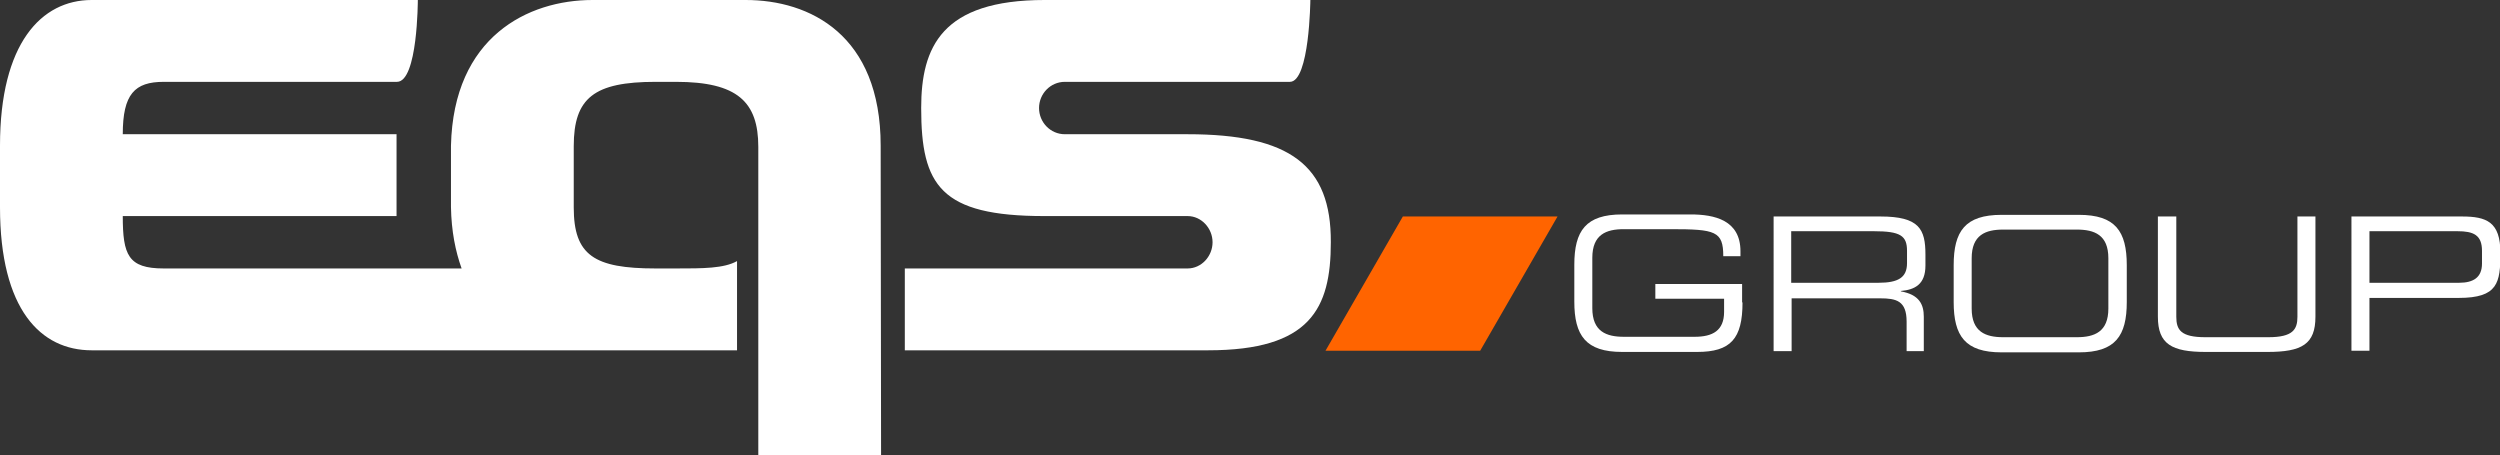 <?xml version="1.0" encoding="utf-8"?>
<!-- Generator: Adobe Illustrator 18.1.1, SVG Export Plug-In . SVG Version: 6.00 Build 0)  -->
<!DOCTYPE svg PUBLIC "-//W3C//DTD SVG 1.1//EN" "http://www.w3.org/Graphics/SVG/1.1/DTD/svg11.dtd">
<svg version="1.1" xmlns="http://www.w3.org/2000/svg" xmlns:xlink="http://www.w3.org/1999/xlink" x="0px" y="0px" width="610.9px"
	 height="111.2px" viewBox="0 0 610.9 111.2" enable-background="new 0 0 610.9 111.2" xml:space="preserve">
<rect x="0" y="0" width="610.9" height="111.2" fill="#333333" stroke="none"/>
<g id="EQS">
	<g>
		<path fill="#FFFFFF" d="M290.2,32.8c-3.7,0-30,0-30,0c-3.5,0-6.3-2.9-6.3-6.4s2.8-6.4,6.3-6.4c0,0,49.9,0,55,0c4.8,0,5-20,5-20
			h-64.9c-25.2,0-30.2,11.5-30.2,26.4c0,18.9,4.7,26.4,30.1,26.4c22.3,0,35,0,35,0c3.4,0,6.1,3,6.1,6.4c0,3.4-2.7,6.4-6.1,6.4h-69.1
			v20l74.1,0c25,0,30-10.2,30-26.4C325.3,40.4,315.2,32.8,290.2,32.8z"/>
	</g>
	<path fill="#FFFFFF" d="M215.2,35.6c0-27.1-17.3-35.6-33-35.6h-37.4c-15.8,0-34,9-34.6,35.6v15c0.1,5.9,1.1,10.8,2.6,15H40
		c-8.7,0-10-3.3-10-12.8l66.9,0v-20H30C30,23,32.9,20,40,20c1.6,0,57,0,57,0c5.1,0,5.1-20,5.1-20H22.4C10.1,0,0,10.6,0,35.6v15
		c0,25.1,10,35,22.4,35h157.7V63.8c-3.2,1.8-8.3,1.8-14.9,1.8h-5c-15,0-20-3.2-20-14.9v-15c0-11.8,5-15.7,20-15.7h5
		c15,0,20.1,4.9,20.1,15.9v75.3l30,0L215.2,35.6z"/>
	<polygon fill="#FF6400" points="380.6,52.9 342.8,52.9 323.9,85.7 361.7,85.7 	"/>
</g>
<g id="Divisionen">
	<g>
		<path fill="#FFFFFF" d="M425.8,73.9c0,8.9-2.9,12.1-11.1,12.1h-18.3c-8.9,0-11.7-4-11.7-12.3v-9c0-8.3,2.8-12.3,11.7-12.3h16.7
			c5.9,0,12.2,1.4,12.2,9v1.2h-4.2c0-6.1-1.9-6.6-12.8-6.6h-11.5c-4.3,0-7.7,1.3-7.7,7v12.3c0,5.7,3.4,7,7.7,7h17.3
			c4.4,0,7.2-1.5,7.2-6.1V73h-16.8v-3.6h21.2V73.9z"/>
		<path fill="#FFFFFF" d="M433.3,52.9h26.2c9.5,0,11,3.1,11,9.3v2.7c0,4.6-2.6,5.9-6,6.2v0.1c4.5,0.8,5.6,3.2,5.6,6.2v8.4h-4.2v-7.2
			c0-5.1-2.5-5.7-6.5-5.7h-21.6v12.9h-4.4V52.9z M459,69.1c4.9,0,7-1.3,7-4.8v-3c0-3.7-1.6-4.8-8.1-4.8h-20.2v12.6H459z"/>
		<path fill="#FFFFFF" d="M477.4,64.8c0-8.3,2.8-12.3,11.7-12.3h18.9c8.9,0,11.7,4,11.7,12.3v9c0,8.3-2.8,12.3-11.7,12.3h-18.9
			c-8.9,0-11.7-4-11.7-12.3V64.8z M515.2,63.1c0-5.7-3.4-7-7.7-7h-18c-4.3,0-7.7,1.3-7.7,7v12.3c0,5.7,3.4,7,7.7,7h18
			c4.3,0,7.7-1.3,7.7-7V63.1z"/>
		<path fill="#FFFFFF" d="M527.4,52.9h4.4v24.5c0,3.2,1.1,5,7.1,5h15.4c6,0,7.1-1.9,7.1-5V52.9h4.4v24.5c0,6.7-3.3,8.6-11.7,8.6
			h-15.1c-8.3,0-11.7-1.9-11.7-8.6V52.9z"/>
		<path fill="#FFFFFF" d="M574.6,52.9h27c6,0,9.4,1.3,9.4,8.9c0,7.3-0.6,11-10.2,11H579v12.9h-4.4V52.9z M606.5,61.3
			c0-3.9-2.1-4.8-6-4.8H579v12.6h21.9c3.5,0,5.6-1.3,5.6-4.7V61.3z"/>
	</g>
</g>
</svg>
